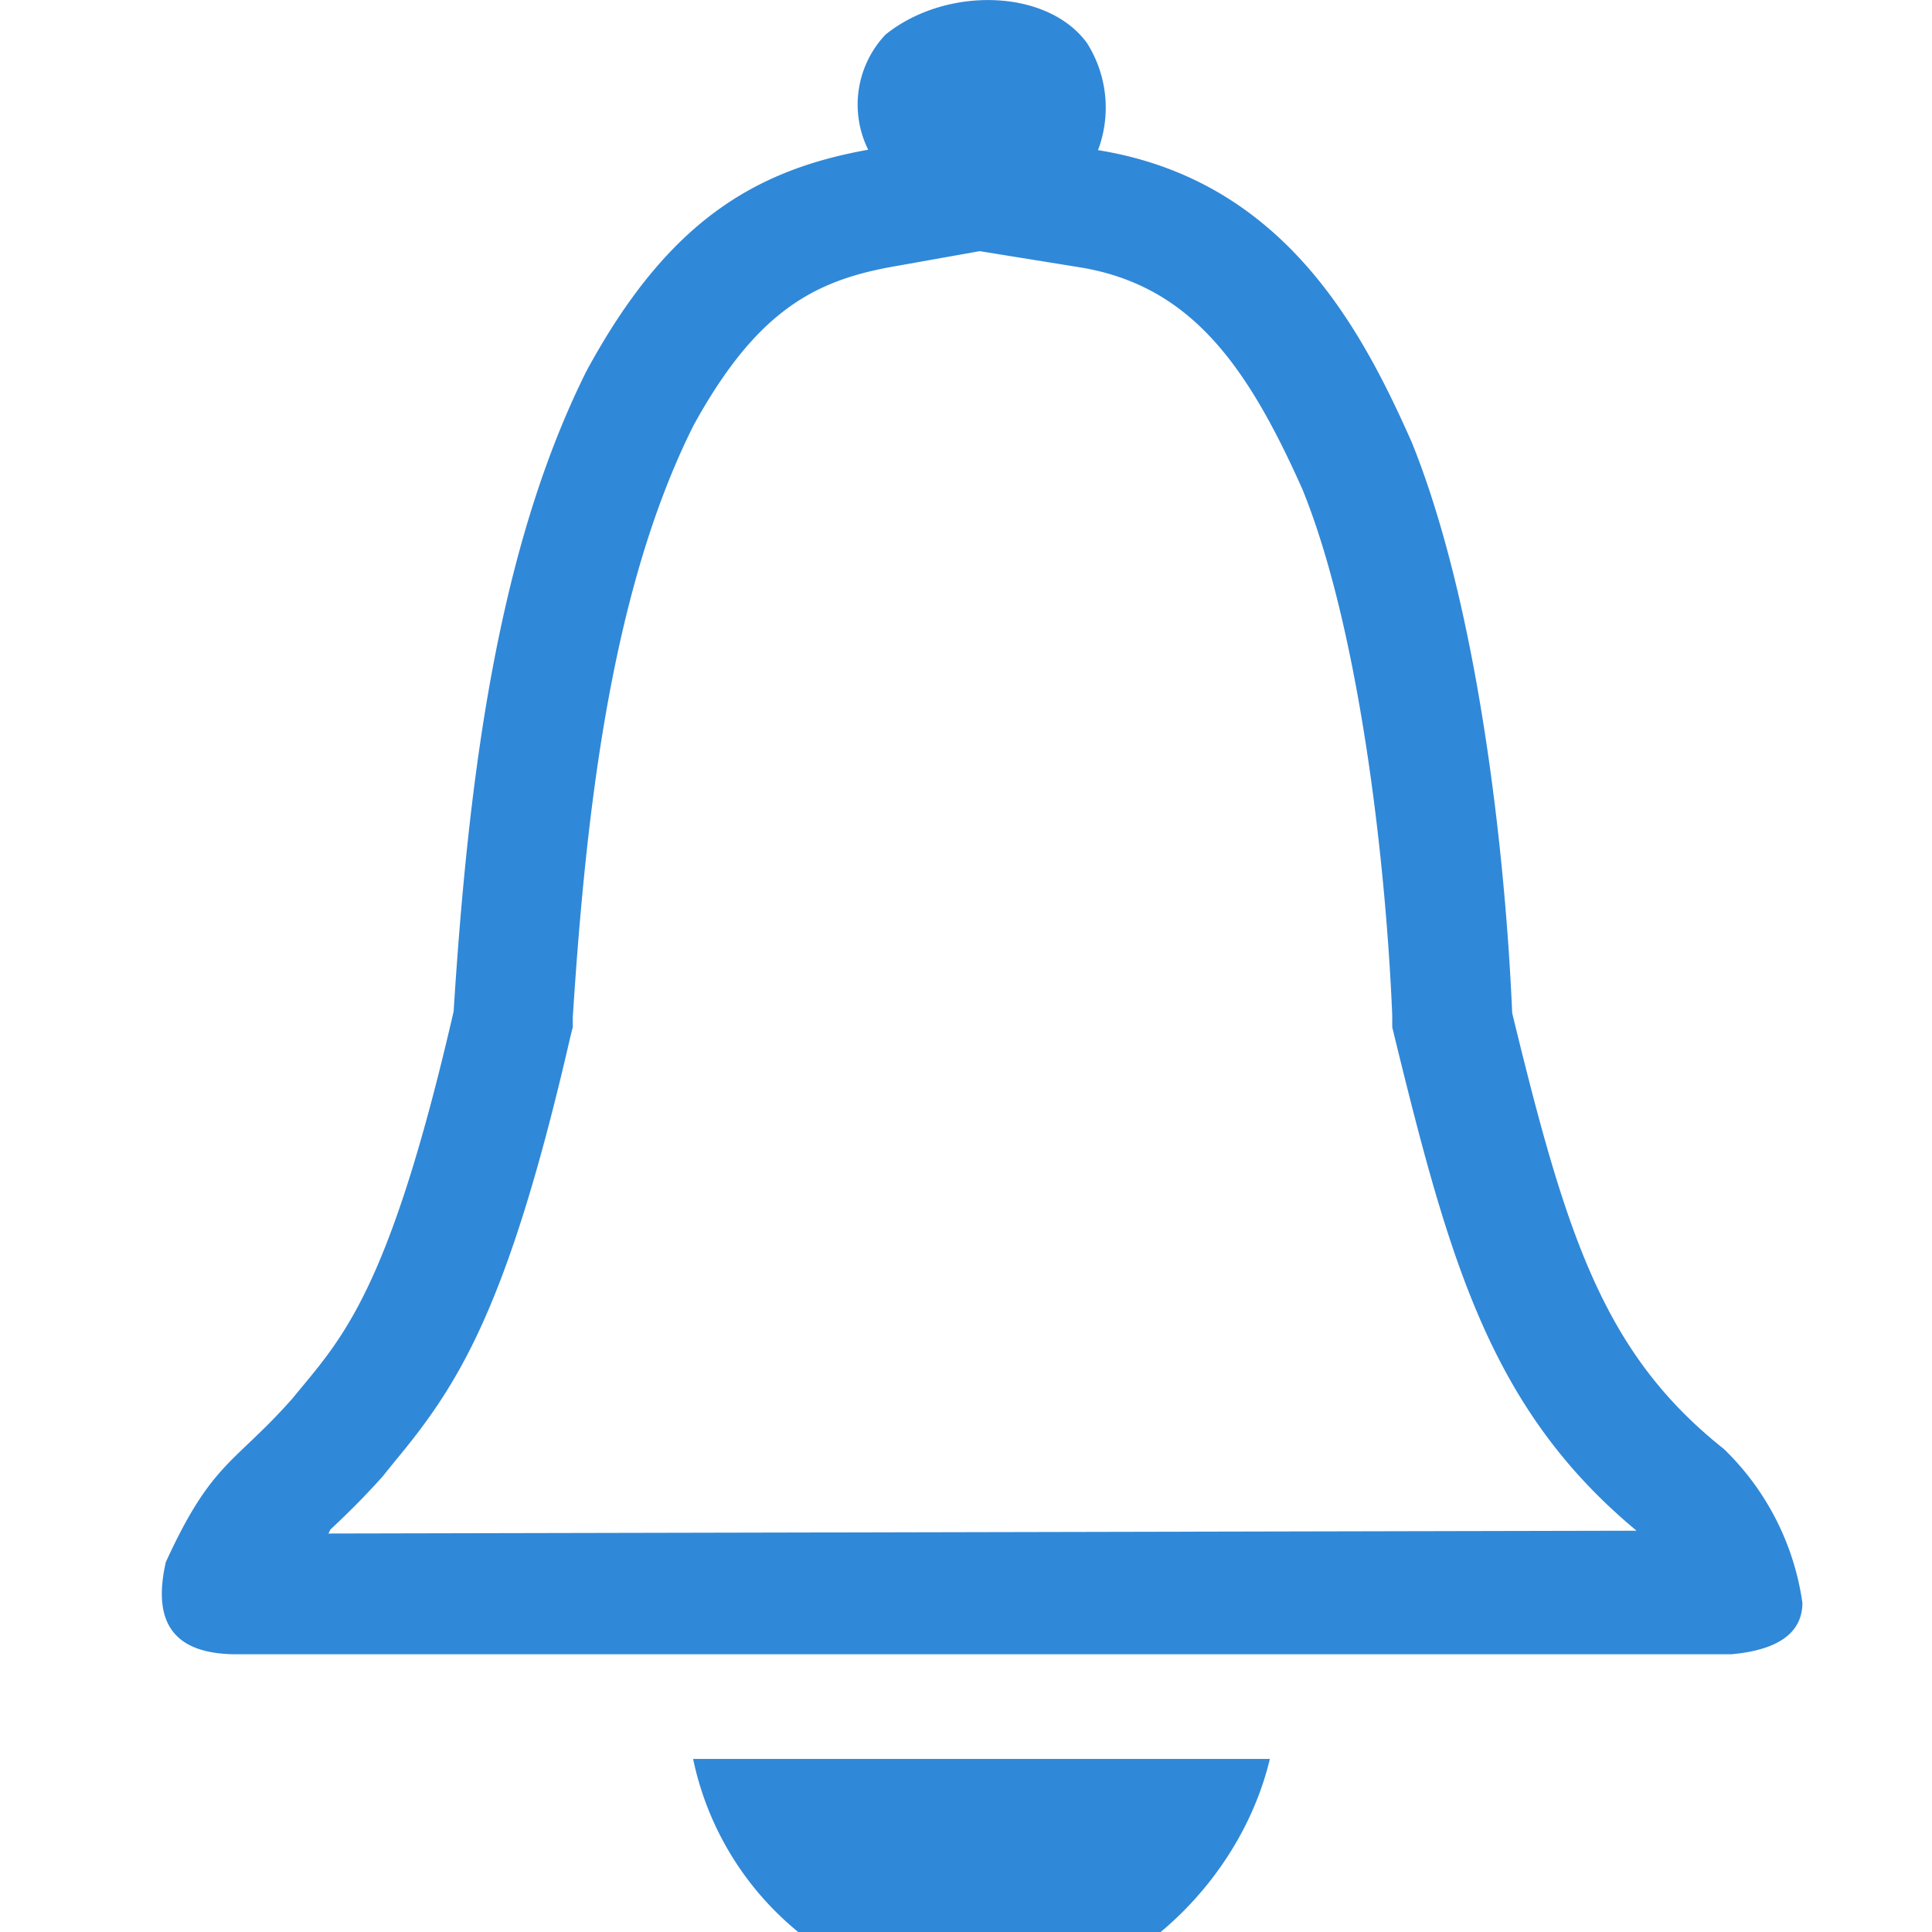 <svg xmlns="http://www.w3.org/2000/svg" viewBox="0 0 48 48"><defs><style>.cls-1{fill:#3088d8;}</style></defs><title>notify</title><g id="图层_2" data-name="图层 2"><path class="cls-1" d="M17.22,43.7H31.55c-.8,3.33-3.92,6-7.06,6A7.54,7.54,0,0,1,17.22,43.7Z"/><path class="cls-1" d="M42.83,36c-3-2.38-3.92-5.32-5.26-10.83C37.39,21,36.69,15,35.08,11c-1.28-2.89-3.22-6.53-7.8-7.27A3,3,0,0,0,27,1.06C26-.29,23.49-.34,22,.86a2.53,2.53,0,0,0-.43,2.86c-2.85.51-5,1.81-7,5.5-2.21,4.43-2.93,10.09-3.3,15.91-1.63,7.08-2.81,8.15-4,9.61-1.46,1.65-2,1.56-3.15,4.07-.34,1.49.18,2.29,1.76,2.29l37.13,0c1.24-.11,1.77-.58,1.77-1.28A6.61,6.61,0,0,0,42.83,36ZM8.16,38.1,8.21,38c.34-.32.76-.72,1.29-1.31l.29-.36c1.58-1.9,2.82-3.78,4.38-10.57l.06-.24v-.24c.32-4.95.92-10.56,3-14.71,1.56-2.84,3-3.59,4.92-3.94l2.19-.39,2.48.4c2.77.45,4.17,2.45,5.54,5.52,1.37,3.37,2.06,9,2.23,13.07v.29l.07.29c1.37,5.59,2.4,9.23,6,12.22Z"/></g></svg>